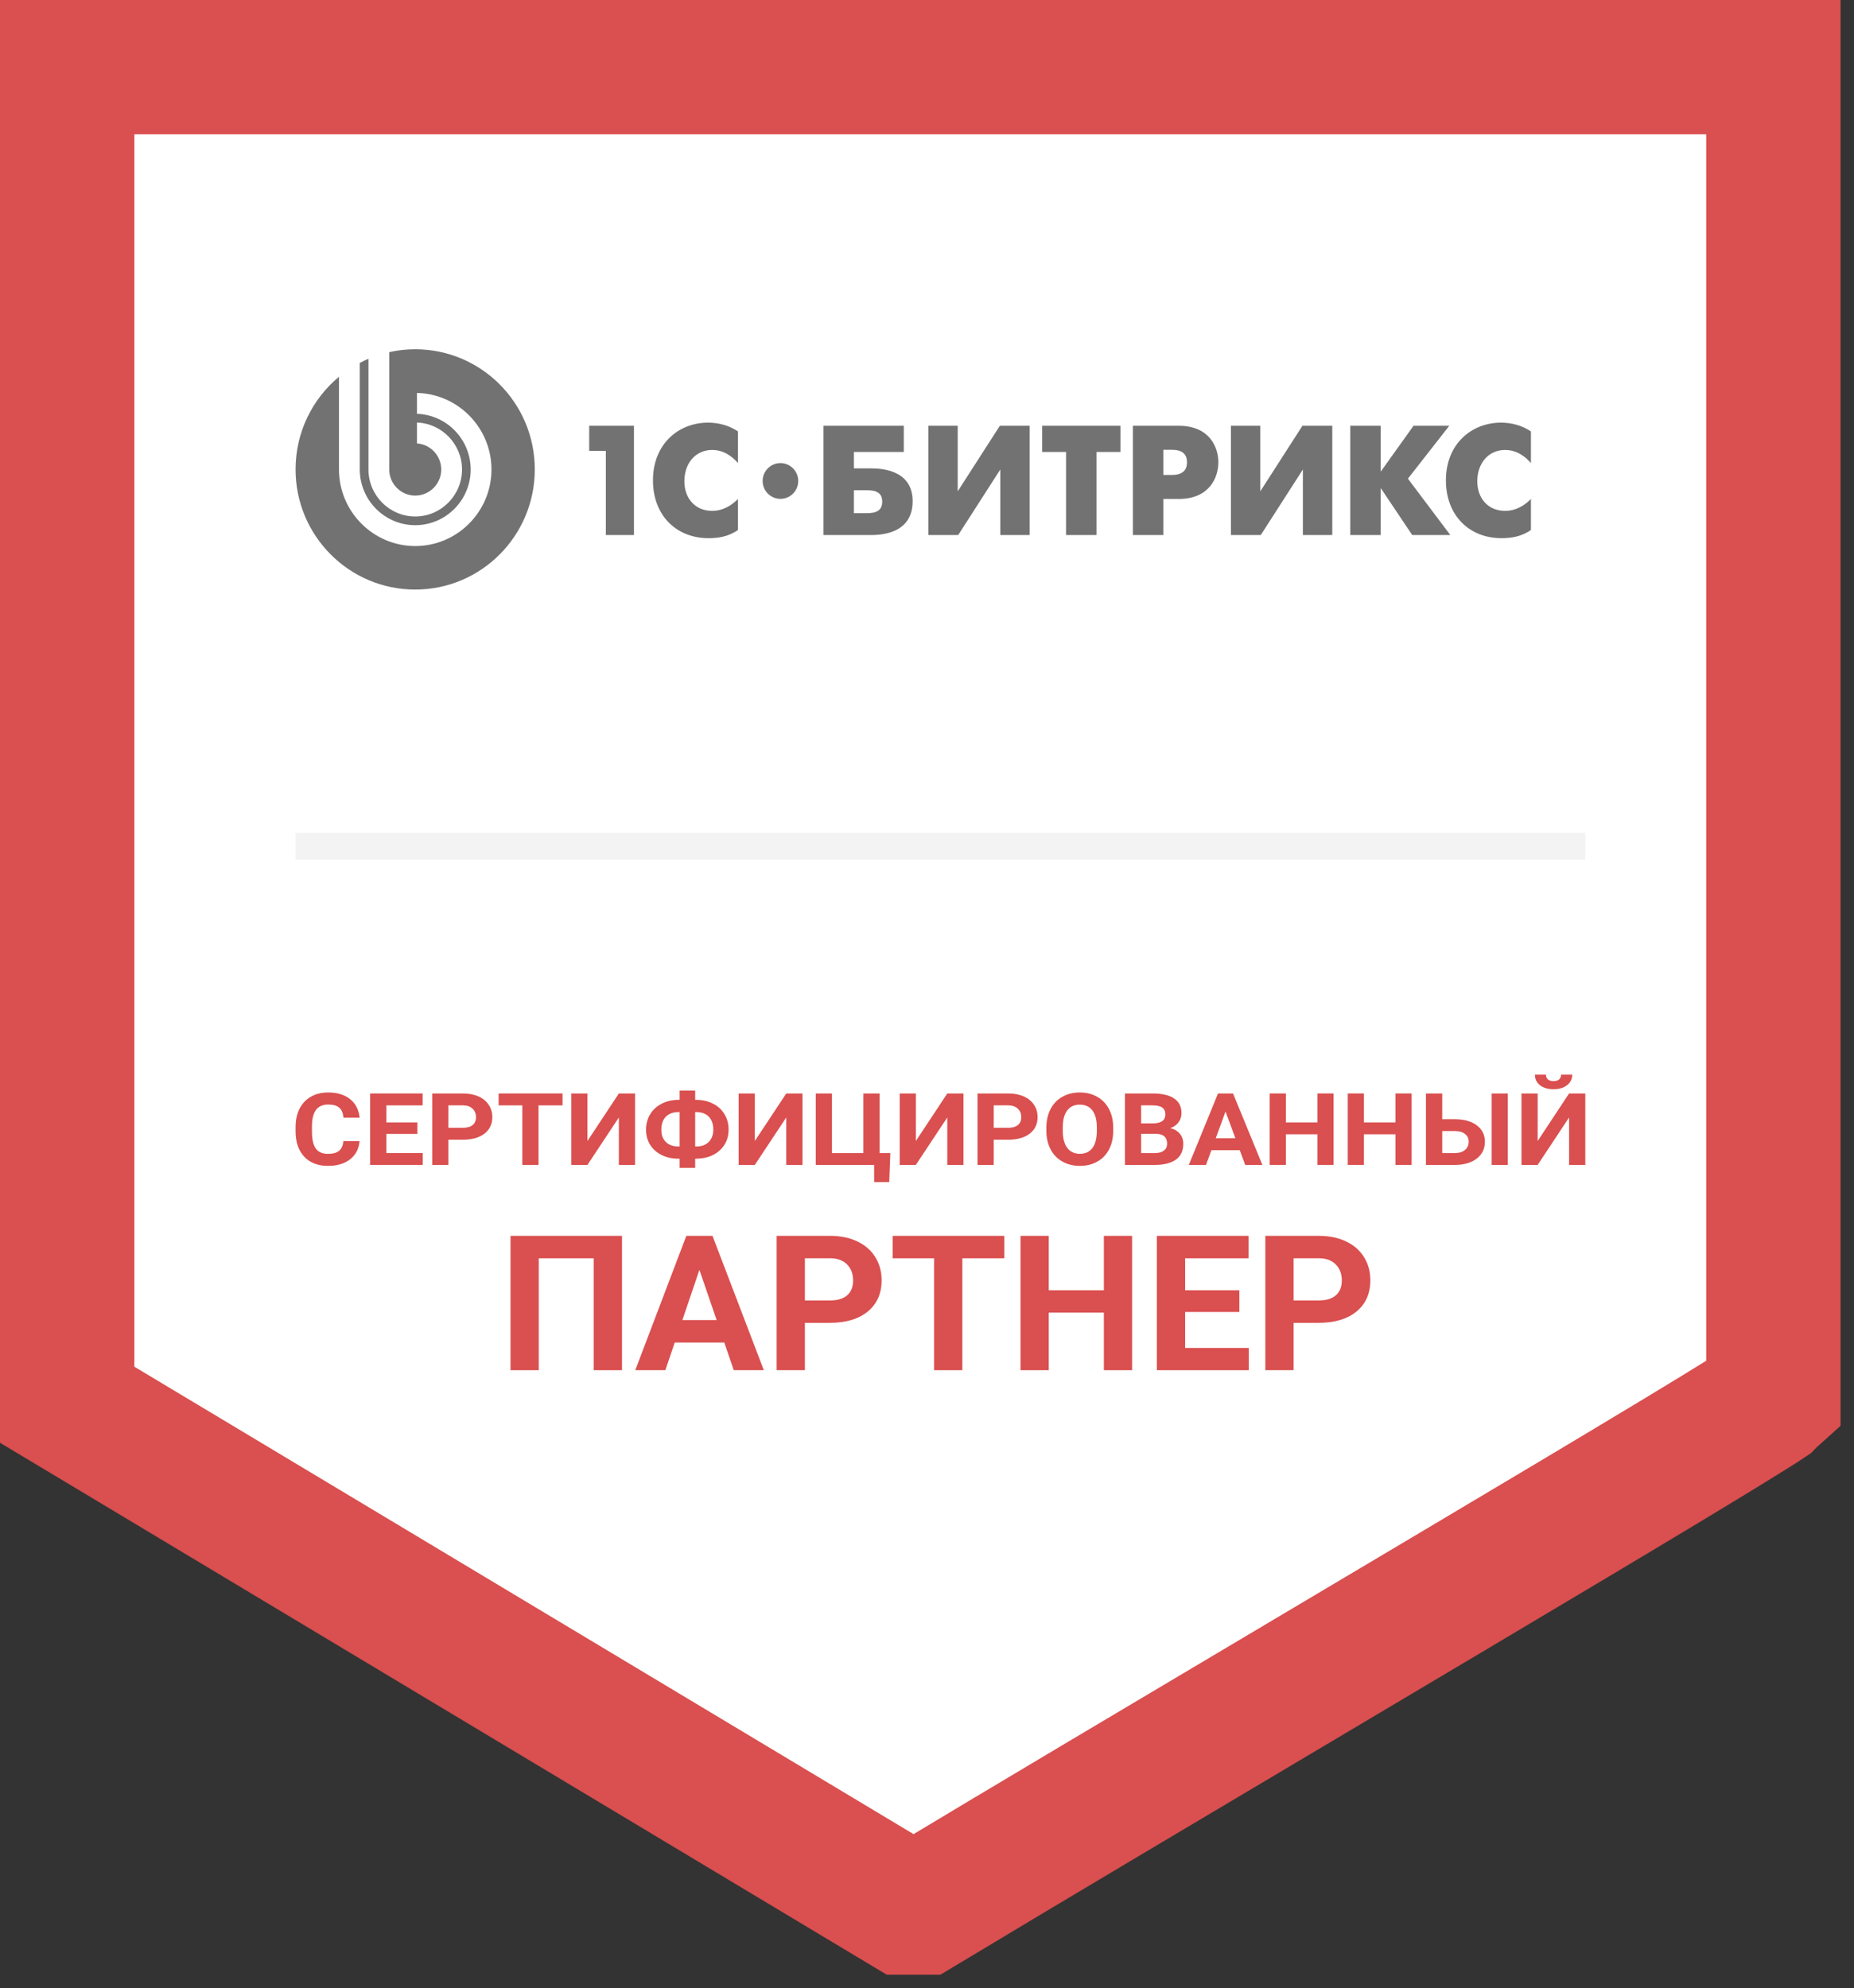 <svg width="69" height="74" viewBox="0 0 69 74" fill="none" xmlns="http://www.w3.org/2000/svg">
<rect x="0" y="0" width="69" height="74" fill="#333333" stroke="none"/>
<path d="M34.305 71H33.693L2.5 52.285C2.5 49.962 2.5 29.754 2.5 13.092C2.5 9.292 2.5 5.677 2.5 2.5C2.568 2.5 2.637 2.5 2.709 2.5C10.81 2.5 45.752 2.5 66 2.5L66 51.956C65.98 51.974 65.96 51.992 65.939 52.011C65.885 52.06 65.835 52.11 65.786 52.16C65.637 52.26 65.413 52.403 65.112 52.591C64.485 52.984 63.584 53.534 62.466 54.21C60.232 55.56 57.171 57.385 53.785 59.398C52.159 60.365 50.458 61.375 48.74 62.396C43.576 65.463 38.25 68.626 34.305 71Z" fill="white" stroke="url(#paint0_linear)" stroke-width="5"/>
<path d="M13.381 42.473C13.358 42.759 13.242 42.984 13.032 43.149C12.823 43.313 12.548 43.395 12.205 43.395C11.831 43.395 11.536 43.281 11.321 43.052C11.107 42.822 11 42.507 11 42.106V41.943C11 41.688 11.05 41.462 11.148 41.268C11.247 41.073 11.388 40.924 11.572 40.82C11.756 40.715 11.97 40.663 12.213 40.663C12.55 40.663 12.822 40.745 13.028 40.91C13.234 41.074 13.353 41.305 13.385 41.602H12.783C12.768 41.43 12.716 41.306 12.625 41.229C12.535 41.151 12.398 41.112 12.213 41.112C12.013 41.112 11.862 41.178 11.762 41.31C11.663 41.44 11.612 41.643 11.61 41.918V42.119C11.61 42.406 11.657 42.616 11.752 42.749C11.848 42.882 11.999 42.948 12.205 42.948C12.391 42.948 12.53 42.91 12.621 42.833C12.713 42.755 12.766 42.635 12.779 42.473H13.381Z" fill="#DA4F4F"/>
<path d="M15.533 42.206H14.378V42.919H15.733V43.359H13.776V40.7H15.729V41.143H14.378V41.777H15.533V42.206Z" fill="#DA4F4F"/>
<path d="M16.688 42.422V43.359H16.086V40.7H17.226C17.445 40.7 17.637 40.736 17.803 40.809C17.97 40.882 18.099 40.986 18.188 41.121C18.278 41.255 18.323 41.408 18.323 41.58C18.323 41.84 18.224 42.046 18.028 42.197C17.833 42.347 17.562 42.422 17.216 42.422H16.688ZM16.688 41.978H17.226C17.385 41.978 17.506 41.944 17.589 41.876C17.673 41.808 17.715 41.71 17.715 41.584C17.715 41.453 17.673 41.348 17.589 41.268C17.504 41.187 17.388 41.146 17.24 41.143H16.688V41.978Z" fill="#DA4F4F"/>
<path d="M20.936 41.143H20.042V43.359H19.44V41.143H18.557V40.7H20.936V41.143Z" fill="#DA4F4F"/>
<path d="M23.032 40.7H23.636V43.359H23.032V41.593L21.863 43.359H21.261V40.7H21.863V42.469L23.032 40.7Z" fill="#DA4F4F"/>
<path d="M25.872 40.937H25.908C26.137 40.937 26.343 40.983 26.528 41.076C26.714 41.167 26.858 41.297 26.961 41.467C27.064 41.636 27.116 41.828 27.116 42.044C27.116 42.363 27.003 42.623 26.779 42.826C26.555 43.028 26.253 43.129 25.872 43.129V43.468H25.293V43.129H25.254C25.023 43.129 24.814 43.084 24.629 42.994C24.443 42.902 24.298 42.774 24.195 42.61C24.094 42.446 24.043 42.258 24.043 42.047C24.043 41.834 24.094 41.644 24.195 41.476C24.297 41.308 24.439 41.177 24.623 41.083C24.806 40.988 25.01 40.939 25.236 40.937H25.293V40.59H25.872V40.937ZM25.254 41.392C25.055 41.392 24.898 41.449 24.783 41.563C24.669 41.678 24.613 41.839 24.613 42.047C24.613 42.242 24.669 42.396 24.783 42.508C24.897 42.619 25.056 42.674 25.262 42.674H25.293V41.392H25.254ZM25.872 41.392V42.674H25.912C26.109 42.674 26.263 42.618 26.376 42.506C26.489 42.393 26.546 42.239 26.546 42.044C26.546 41.84 26.491 41.681 26.38 41.565C26.269 41.45 26.11 41.392 25.902 41.392H25.872Z" fill="#DA4F4F"/>
<path d="M29.262 40.7H29.866V43.359H29.262V41.593L28.092 43.359H27.491V40.7H28.092V42.469L29.262 40.7Z" fill="#DA4F4F"/>
<path d="M30.361 40.7H30.963V42.919H32.132V40.7H32.736V42.919H33.135L33.095 44H32.533V43.359H30.361V40.7Z" fill="#DA4F4F"/>
<path d="M35.255 40.7H35.858V43.359H35.255V41.593L34.085 43.359H33.484V40.7H34.085V42.469L35.255 40.7Z" fill="#DA4F4F"/>
<path d="M36.982 42.422V43.359H36.38V40.7H37.519C37.738 40.7 37.931 40.736 38.097 40.809C38.264 40.882 38.392 40.986 38.482 41.121C38.572 41.255 38.616 41.408 38.616 41.58C38.616 41.84 38.518 42.046 38.321 42.197C38.126 42.347 37.855 42.422 37.509 42.422H36.982ZM36.982 41.978H37.519C37.678 41.978 37.799 41.944 37.882 41.876C37.966 41.808 38.008 41.71 38.008 41.584C38.008 41.453 37.966 41.348 37.882 41.268C37.798 41.187 37.682 41.146 37.533 41.143H36.982V41.978Z" fill="#DA4F4F"/>
<path d="M41.43 42.09C41.43 42.351 41.379 42.581 41.278 42.778C41.176 42.975 41.03 43.127 40.84 43.235C40.652 43.342 40.435 43.395 40.191 43.395C39.949 43.395 39.733 43.343 39.543 43.236C39.353 43.131 39.206 42.98 39.102 42.784C38.997 42.586 38.944 42.36 38.943 42.104V41.973C38.943 41.711 38.995 41.481 39.098 41.282C39.202 41.083 39.348 40.93 39.537 40.824C39.727 40.717 39.943 40.663 40.187 40.663C40.43 40.663 40.646 40.717 40.834 40.824C41.024 40.93 41.171 41.083 41.274 41.282C41.378 41.481 41.43 41.71 41.43 41.971V42.09ZM40.821 41.969C40.821 41.69 40.766 41.478 40.656 41.333C40.546 41.188 40.39 41.116 40.187 41.116C39.985 41.116 39.829 41.188 39.719 41.331C39.61 41.474 39.554 41.683 39.553 41.96V42.09C39.553 42.361 39.608 42.572 39.717 42.721C39.827 42.871 39.985 42.946 40.191 42.946C40.393 42.946 40.548 42.874 40.656 42.731C40.764 42.586 40.819 42.375 40.821 42.099V41.969Z" fill="#DA4F4F"/>
<path d="M41.867 43.359V40.7H42.89C43.245 40.7 43.514 40.762 43.697 40.886C43.88 41.009 43.971 41.19 43.971 41.428C43.971 41.559 43.935 41.674 43.861 41.773C43.788 41.872 43.685 41.945 43.554 41.991C43.704 42.025 43.822 42.094 43.907 42.197C43.994 42.301 44.038 42.427 44.038 42.577C44.038 42.833 43.948 43.026 43.769 43.158C43.59 43.289 43.334 43.356 43.003 43.359H41.867ZM42.469 42.201V42.919H42.985C43.126 42.919 43.237 42.888 43.316 42.827C43.396 42.765 43.436 42.68 43.436 42.572C43.436 42.328 43.297 42.205 43.021 42.201H42.469ZM42.469 41.814H42.914C43.218 41.809 43.37 41.699 43.37 41.483C43.37 41.363 43.331 41.276 43.253 41.224C43.177 41.17 43.056 41.143 42.89 41.143H42.469V41.814Z" fill="#DA4F4F"/>
<path d="M46.14 42.811H45.085L44.884 43.359H44.244L45.331 40.7H45.889L46.982 43.359H46.342L46.14 42.811ZM45.247 42.367H45.977L45.61 41.372L45.247 42.367Z" fill="#DA4F4F"/>
<path d="M49.632 43.359H49.03V42.219H47.856V43.359H47.255V40.7H47.856V41.777H49.03V40.7H49.632V43.359Z" fill="#DA4F4F"/>
<path d="M52.536 43.359H51.934V42.219H50.761V43.359H50.159V40.7H50.761V41.777H51.934V40.7H52.536V43.359Z" fill="#DA4F4F"/>
<path d="M53.675 41.658H54.144C54.488 41.658 54.76 41.735 54.961 41.887C55.163 42.038 55.263 42.242 55.263 42.499C55.263 42.757 55.163 42.964 54.963 43.121C54.763 43.277 54.498 43.356 54.166 43.359H53.069V40.7H53.675V41.658ZM56.116 43.359H55.514V40.7H56.116V43.359ZM53.675 42.1V42.919H54.154C54.308 42.919 54.43 42.88 54.521 42.804C54.614 42.727 54.66 42.624 54.66 42.495C54.66 42.374 54.616 42.279 54.527 42.21C54.44 42.139 54.321 42.103 54.168 42.1H53.675Z" fill="#DA4F4F"/>
<path d="M58.396 40.7H59V43.359H58.396V41.593L57.227 43.359H56.625V40.7H57.227V42.469L58.396 40.7ZM58.513 40C58.513 40.162 58.448 40.293 58.32 40.393C58.193 40.492 58.026 40.542 57.819 40.542C57.611 40.542 57.444 40.493 57.315 40.395C57.188 40.296 57.125 40.164 57.125 40H57.536C57.536 40.077 57.561 40.136 57.61 40.179C57.661 40.22 57.73 40.241 57.819 40.241C57.906 40.241 57.974 40.22 58.023 40.179C58.073 40.136 58.097 40.077 58.097 40H58.513Z" fill="#DA4F4F"/>
<path d="M23.149 51H22.095V46.834H20.051V51H19V46H23.149V51Z" fill="#DA4F4F"/>
<path d="M26.955 49.97H25.112L24.762 51H23.643L25.543 46H26.517L28.427 51H27.309L26.955 49.97ZM25.396 49.135H26.671L26.03 47.264L25.396 49.135Z" fill="#DA4F4F"/>
<path d="M29.955 49.238V51H28.904V46H30.894C31.278 46 31.614 46.069 31.904 46.206C32.196 46.343 32.42 46.539 32.577 46.793C32.733 47.045 32.811 47.332 32.811 47.655C32.811 48.145 32.64 48.532 32.296 48.816C31.955 49.097 31.482 49.238 30.877 49.238H29.955ZM29.955 48.404H30.894C31.172 48.404 31.384 48.34 31.529 48.212C31.676 48.083 31.75 47.9 31.75 47.662C31.75 47.417 31.676 47.219 31.529 47.068C31.382 46.917 31.178 46.839 30.919 46.834H29.955V48.404Z" fill="#DA4F4F"/>
<path d="M37.378 46.834H35.815V51H34.763V46.834H33.221V46H37.378V46.834Z" fill="#DA4F4F"/>
<path d="M42.133 51H41.082V48.857H39.032V51H37.981V46H39.032V48.026H41.082V46H42.133V51Z" fill="#DA4F4F"/>
<path d="M46.125 48.833H44.107V50.172H46.476V51H43.055V46H46.469V46.834H44.107V48.026H46.125V48.833Z" fill="#DA4F4F"/>
<path d="M48.144 49.238V51H47.092V46H49.083C49.466 46 49.803 46.069 50.092 46.206C50.384 46.343 50.609 46.539 50.765 46.793C50.922 47.045 51 47.332 51 47.655C51 48.145 50.828 48.532 50.485 48.816C50.144 49.097 49.671 49.238 49.066 49.238H48.144ZM48.144 48.404H49.083C49.361 48.404 49.572 48.34 49.717 48.212C49.864 48.083 49.938 47.9 49.938 47.662C49.938 47.417 49.864 47.219 49.717 47.068C49.57 46.917 49.367 46.839 49.108 46.834H48.144V48.404Z" fill="#DA4F4F"/>
<path fill-rule="evenodd" clip-rule="evenodd" d="M29.046 17.237C28.68 17.237 28.383 17.535 28.383 17.902C28.383 18.27 28.68 18.568 29.046 18.568C29.412 18.568 29.708 18.27 29.708 17.902C29.708 17.535 29.412 17.237 29.046 17.237ZM56.015 16.748C56.45 16.748 56.768 16.993 56.976 17.237V16.057C56.635 15.825 56.223 15.731 55.866 15.731C54.767 15.731 53.812 16.522 53.812 17.881C53.812 19.183 54.68 20.032 55.883 20.032C56.23 20.032 56.611 19.979 56.976 19.729V18.572C56.768 18.788 56.439 19.015 56.015 19.015C55.368 19.015 54.98 18.532 54.98 17.916C54.98 17.248 55.391 16.748 56.015 16.748ZM53.937 15.848H52.606L51.386 17.556V15.848H50.252L50.252 19.915H51.386V18.166L52.559 19.915H53.977L52.398 17.817L53.937 15.848ZM46.904 18.288V15.848H45.811V19.915H46.922L48.489 17.475V19.915H49.583V15.848H48.472L46.904 18.288ZM43.62 17.678H43.296V16.743H43.62C44.105 16.743 44.175 17.004 44.175 17.207C44.175 17.382 44.123 17.678 43.62 17.678ZM43.868 15.848H42.162V19.915H43.296V18.572H43.868C45.014 18.572 45.343 17.771 45.343 17.207C45.343 16.649 45.019 15.848 43.868 15.848ZM38.785 16.824H39.675V19.915H40.809V16.824H41.699V15.848H38.785V16.824ZM35.643 18.288V15.848H34.55V19.915H35.661L37.228 17.475V19.915H38.321V15.848H37.211L35.643 18.288ZM32.266 19.101H31.78V18.247H32.266C32.624 18.247 32.833 18.352 32.833 18.672C32.833 18.997 32.619 19.101 32.266 19.101ZM32.376 17.434H31.78V16.824H33.636V15.848H30.646L30.646 19.915L32.376 19.915C32.67 19.915 33.966 19.927 33.966 18.654C33.966 17.428 32.682 17.434 32.376 17.434ZM24.301 17.881C24.301 19.183 25.169 20.032 26.372 20.032C26.719 20.032 27.101 19.979 27.465 19.729V18.572C27.256 18.788 26.927 19.015 26.505 19.015C25.857 19.015 25.47 18.532 25.47 17.916C25.47 17.248 25.88 16.748 26.505 16.748C26.939 16.748 27.256 16.993 27.465 17.237V16.057C27.123 15.825 26.713 15.731 26.354 15.731C25.255 15.731 24.301 16.522 24.301 17.881ZM21.928 16.783H22.547V19.915H23.594V15.848H21.928V16.783Z" fill="#727272"/>
<path fill-rule="evenodd" clip-rule="evenodd" d="M15.451 13C15.12 13 14.797 13.037 14.486 13.107V17.475C14.486 18.01 14.921 18.447 15.454 18.447C15.987 18.447 16.421 18.01 16.421 17.475C16.421 16.961 16.021 16.539 15.518 16.505V15.727C16.447 15.761 17.195 16.534 17.195 17.475C17.195 18.438 16.413 19.224 15.454 19.224C14.495 19.224 13.713 18.438 13.713 17.475V13.354C13.603 13.401 13.495 13.453 13.39 13.509V17.475C13.39 18.617 14.318 19.548 15.454 19.548C16.591 19.548 17.517 18.617 17.517 17.475C17.517 16.355 16.625 15.438 15.518 15.403V14.626C17.052 14.66 18.291 15.927 18.291 17.475C18.291 19.045 17.017 20.325 15.454 20.325C13.891 20.325 12.616 19.045 12.616 17.475V14.024C11.629 14.844 11 16.084 11 17.472C11 19.941 12.993 21.944 15.452 21.944C17.911 21.944 19.903 19.941 19.903 17.472C19.903 15.002 17.911 13 15.451 13Z" fill="#727272"/>
<line opacity="0.05" x1="11" y1="31.5" x2="59" y2="31.5" stroke="black"/>
<defs>
<linearGradient id="paint0_linear" x1="34.25" y1="0" x2="34.25" y2="73.5" gradientUnits="userSpaceOnUse">
<stop stop-color="#DA4F4F"/>
<stop offset="1" stop-color="#DA4F4F"/>
</linearGradient>
</defs>
</svg>

